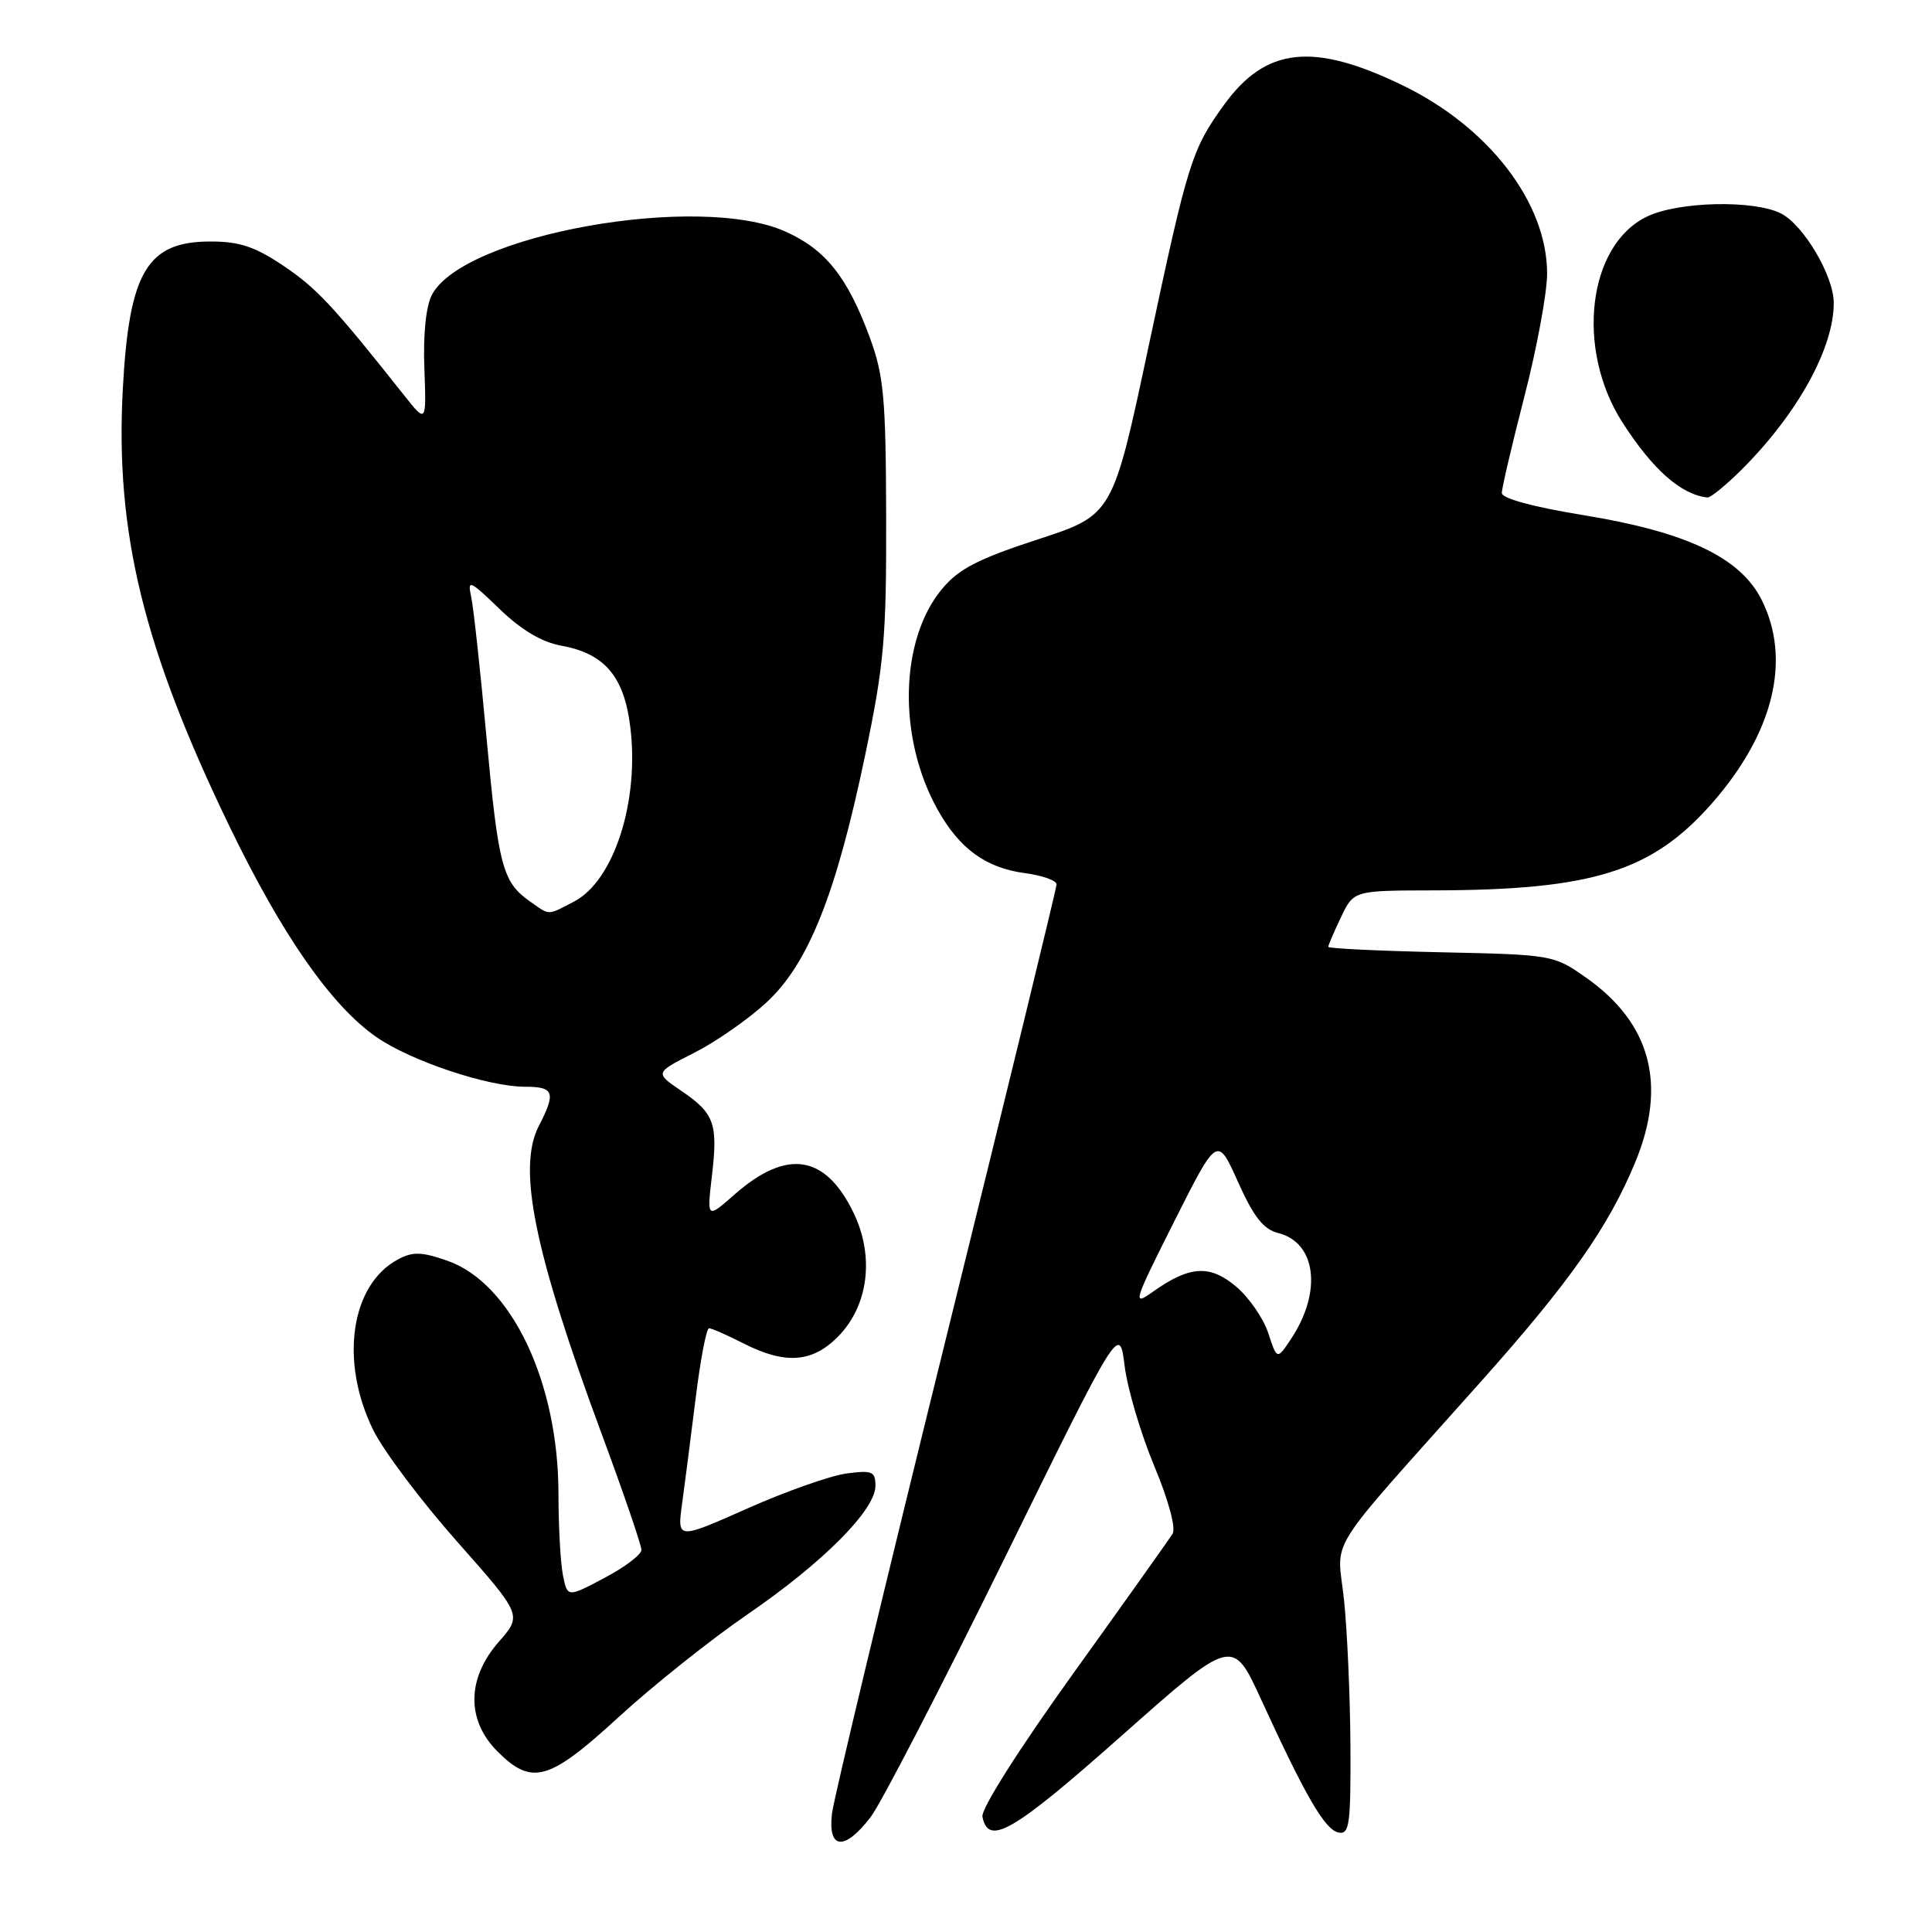 <?xml version="1.0" encoding="UTF-8" standalone="no"?>
<!DOCTYPE svg PUBLIC "-//W3C//DTD SVG 1.1//EN" "http://www.w3.org/Graphics/SVG/1.1/DTD/svg11.dtd" >
<svg xmlns="http://www.w3.org/2000/svg" xmlns:xlink="http://www.w3.org/1999/xlink" version="1.1" viewBox="0 0 256 256">
 <g >
 <path fill="currentColor"
d=" M 115.38 240.75 C 116.74 238.96 124.71 223.55 133.10 206.50 C 148.34 175.50 148.34 175.50 149.02 181.00 C 149.40 184.03 151.16 189.97 152.93 194.22 C 154.81 198.70 155.83 202.47 155.38 203.22 C 154.95 203.92 149.03 212.25 142.22 221.73 C 134.98 231.81 129.99 239.68 130.18 240.72 C 130.95 244.67 134.21 242.77 148.58 230.03 C 163.33 216.95 163.33 216.95 167.12 225.22 C 172.98 238.01 175.57 242.47 177.36 242.82 C 178.81 243.11 178.99 241.77 178.94 231.32 C 178.90 224.82 178.52 216.12 178.09 212.00 C 177.19 203.42 175.08 206.79 196.30 182.99 C 208.01 169.86 213.14 162.56 216.68 154.00 C 220.92 143.74 218.75 135.58 210.16 129.54 C 205.88 126.53 205.70 126.50 190.92 126.18 C 182.71 126.00 176.00 125.68 176.00 125.46 C 176.00 125.25 176.76 123.48 177.69 121.53 C 179.37 118.00 179.37 118.00 189.94 117.98 C 211.02 117.94 218.88 115.49 226.81 106.48 C 235.03 97.14 237.41 87.37 233.40 79.43 C 230.57 73.85 223.43 70.47 209.75 68.25 C 203.14 67.17 199.00 66.05 199.00 65.32 C 199.00 64.67 200.35 58.90 202.00 52.50 C 203.65 46.10 205.00 38.79 205.00 36.25 C 205.00 26.88 197.29 16.84 185.86 11.31 C 173.99 5.56 167.73 6.24 162.20 13.88 C 157.91 19.81 157.41 21.40 152.20 45.87 C 147.45 68.23 147.45 68.23 137.53 71.47 C 129.62 74.05 127.05 75.37 124.84 78.02 C 119.19 84.79 118.93 97.77 124.24 107.28 C 127.14 112.47 130.63 115.01 135.84 115.70 C 138.13 116.01 140.00 116.67 140.00 117.18 C 140.00 117.68 133.41 144.73 125.36 177.30 C 117.31 209.86 110.51 238.19 110.25 240.25 C 109.65 245.10 111.89 245.32 115.38 240.75 Z  M 82.01 227.49 C 86.51 223.36 94.17 217.26 99.02 213.93 C 109.02 207.08 116.00 200.08 116.00 196.89 C 116.00 194.97 115.59 194.79 112.14 195.25 C 110.02 195.54 104.11 197.62 99.01 199.89 C 89.73 204.01 89.73 204.01 90.38 199.25 C 90.74 196.64 91.55 190.34 92.18 185.25 C 92.81 180.16 93.60 176.00 93.95 176.00 C 94.29 176.00 96.34 176.90 98.50 178.00 C 104.01 180.81 107.59 180.57 110.99 177.16 C 115.07 173.08 115.91 166.51 113.10 160.70 C 109.36 152.98 104.27 152.19 97.35 158.26 C 93.67 161.50 93.67 161.50 94.33 155.83 C 95.15 148.86 94.67 147.53 90.26 144.53 C 86.76 142.15 86.76 142.15 91.97 139.51 C 94.84 138.06 99.15 135.06 101.55 132.84 C 107.11 127.72 110.79 118.51 114.65 100.00 C 117.15 88.02 117.46 84.48 117.42 68.50 C 117.38 52.76 117.11 49.78 115.27 44.77 C 112.32 36.74 109.41 33.07 104.09 30.69 C 92.57 25.51 61.41 31.09 57.23 39.07 C 56.44 40.57 56.06 44.31 56.23 48.80 C 56.50 56.11 56.50 56.11 53.50 52.32 C 44.16 40.54 41.99 38.21 37.60 35.25 C 33.79 32.68 31.74 32.00 27.89 32.00 C 19.48 32.00 17.10 36.01 16.27 51.61 C 15.26 70.55 19.00 85.90 30.41 109.50 C 37.38 123.92 43.90 133.27 49.88 137.42 C 54.47 140.60 64.66 144.00 69.59 144.00 C 73.42 144.00 73.69 144.76 71.40 149.19 C 68.52 154.76 70.77 165.80 79.68 189.88 C 82.61 197.78 85.00 204.76 84.99 205.38 C 84.99 205.99 82.78 207.67 80.08 209.09 C 75.19 211.68 75.19 211.68 74.59 208.72 C 74.27 207.09 74.00 202.25 74.00 197.98 C 74.00 183.13 67.75 170.01 59.27 167.05 C 55.85 165.86 54.69 165.83 52.73 166.88 C 46.46 170.23 44.99 180.38 49.44 189.46 C 50.80 192.23 55.80 198.89 60.56 204.26 C 69.19 214.01 69.19 214.01 66.10 217.54 C 61.84 222.39 61.78 227.93 65.92 232.08 C 70.49 236.64 72.74 236.00 82.01 227.49 Z  M 230.85 62.15 C 238.22 54.78 243.02 46.06 242.98 40.10 C 242.96 36.52 238.98 29.80 235.98 28.28 C 232.39 26.47 222.45 26.69 218.27 28.68 C 210.39 32.42 208.73 46.22 214.98 55.97 C 219.00 62.24 222.76 65.55 226.25 65.92 C 226.66 65.96 228.73 64.27 230.85 62.15 Z  M 168.05 176.64 C 167.40 174.67 165.48 171.89 163.77 170.46 C 160.30 167.54 157.62 167.71 152.74 171.18 C 150.02 173.12 150.17 172.63 155.58 161.87 C 161.30 150.50 161.30 150.50 164.04 156.61 C 166.12 161.25 167.41 162.89 169.36 163.38 C 174.40 164.64 175.21 171.14 171.11 177.35 C 169.22 180.21 169.22 180.21 168.05 176.64 Z  M 70.23 119.45 C 66.59 116.90 66.04 114.81 64.47 97.79 C 63.65 88.83 62.73 80.38 62.42 79.00 C 61.92 76.74 62.27 76.90 66.18 80.68 C 69.10 83.50 71.78 85.09 74.44 85.57 C 80.12 86.61 82.69 89.64 83.51 96.27 C 84.75 106.17 81.35 116.74 76.03 119.48 C 72.47 121.33 72.91 121.33 70.23 119.45 Z "/>
</g>
</svg>